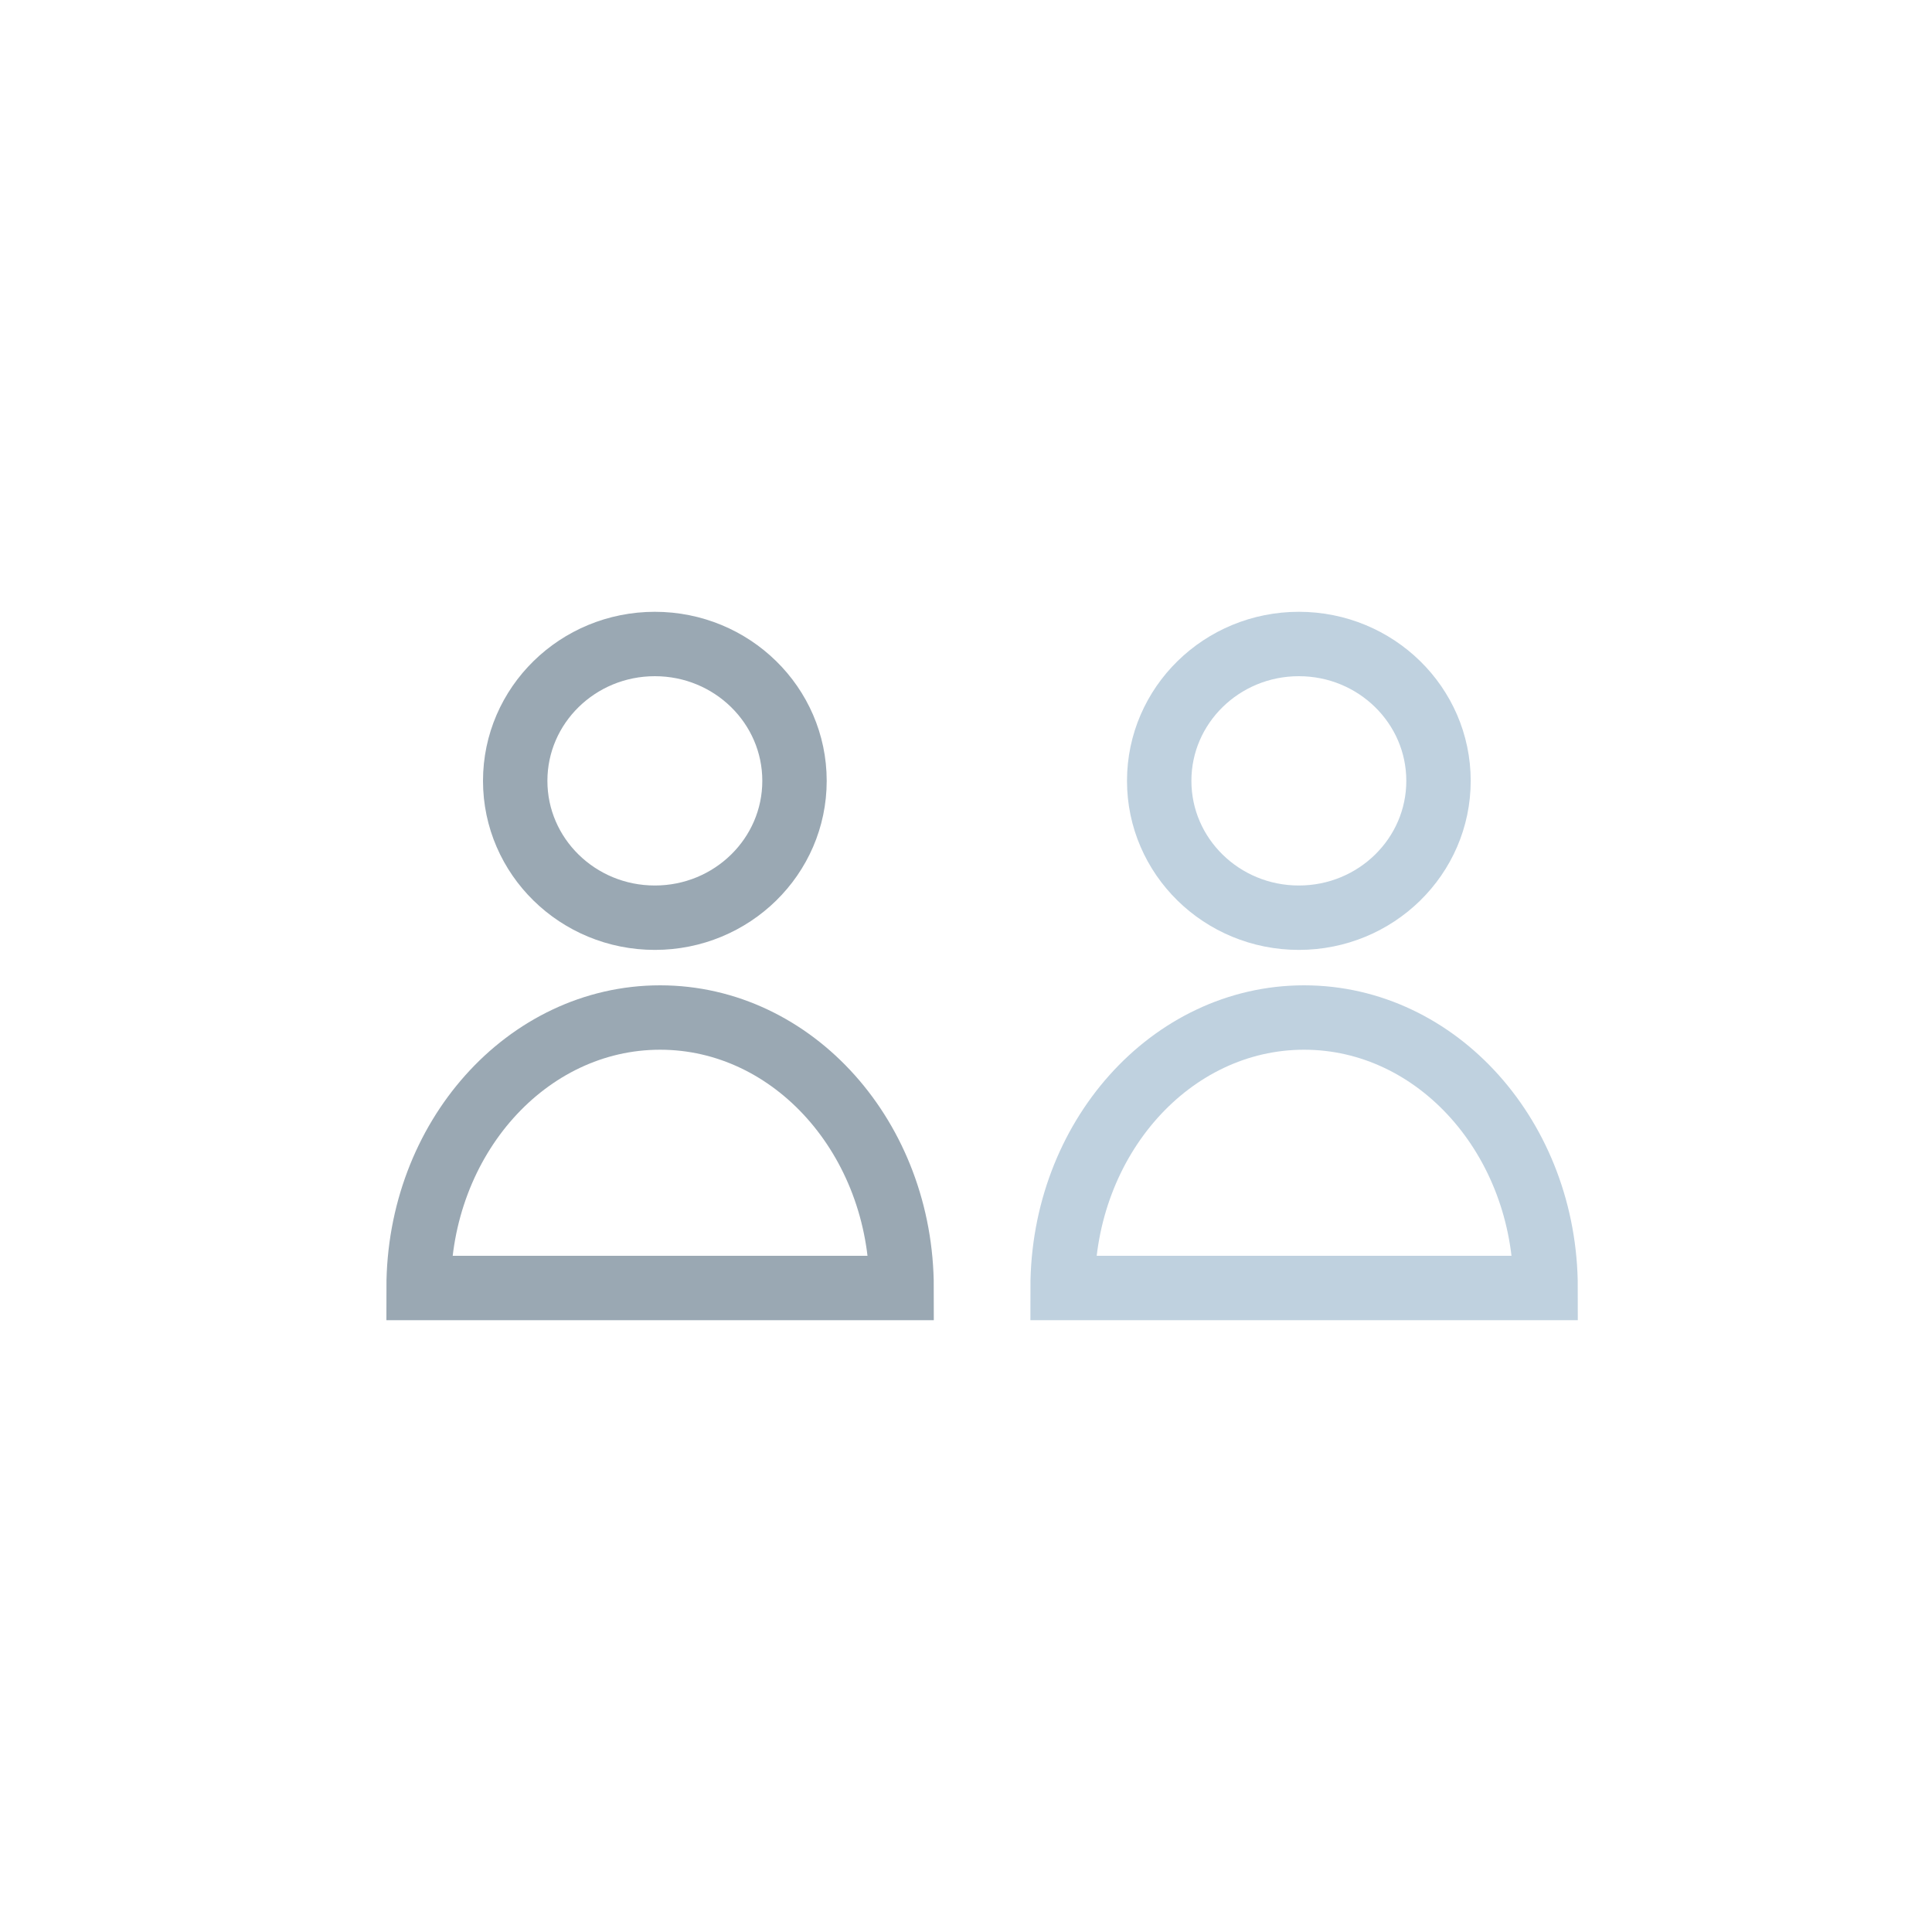 <svg xmlns="http://www.w3.org/2000/svg" width="60" height="60" viewBox="0 0 60 60">
    <g fill="none" fill-rule="evenodd">
        <g stroke="#9AA8B3" stroke-width="2" transform="translate(13 20)">
            <ellipse cx="7.337" cy="4.25" rx="4.337" ry="4.25"/>
            <path d="M0 20c0-4.64 3.358-8.4 7.5-8.4 4.142 0 7.5 3.76 7.5 8.4H0z"/>
        </g>
        <g stroke="#BFD1DF" stroke-width="2" transform="translate(33 20)">
            <ellipse cx="7.337" cy="4.25" rx="4.337" ry="4.25"/>
            <path d="M0 20c0-4.64 3.358-8.4 7.5-8.4 4.142 0 7.5 3.76 7.5 8.4H0z"/>
        </g>
    </g>
</svg>
